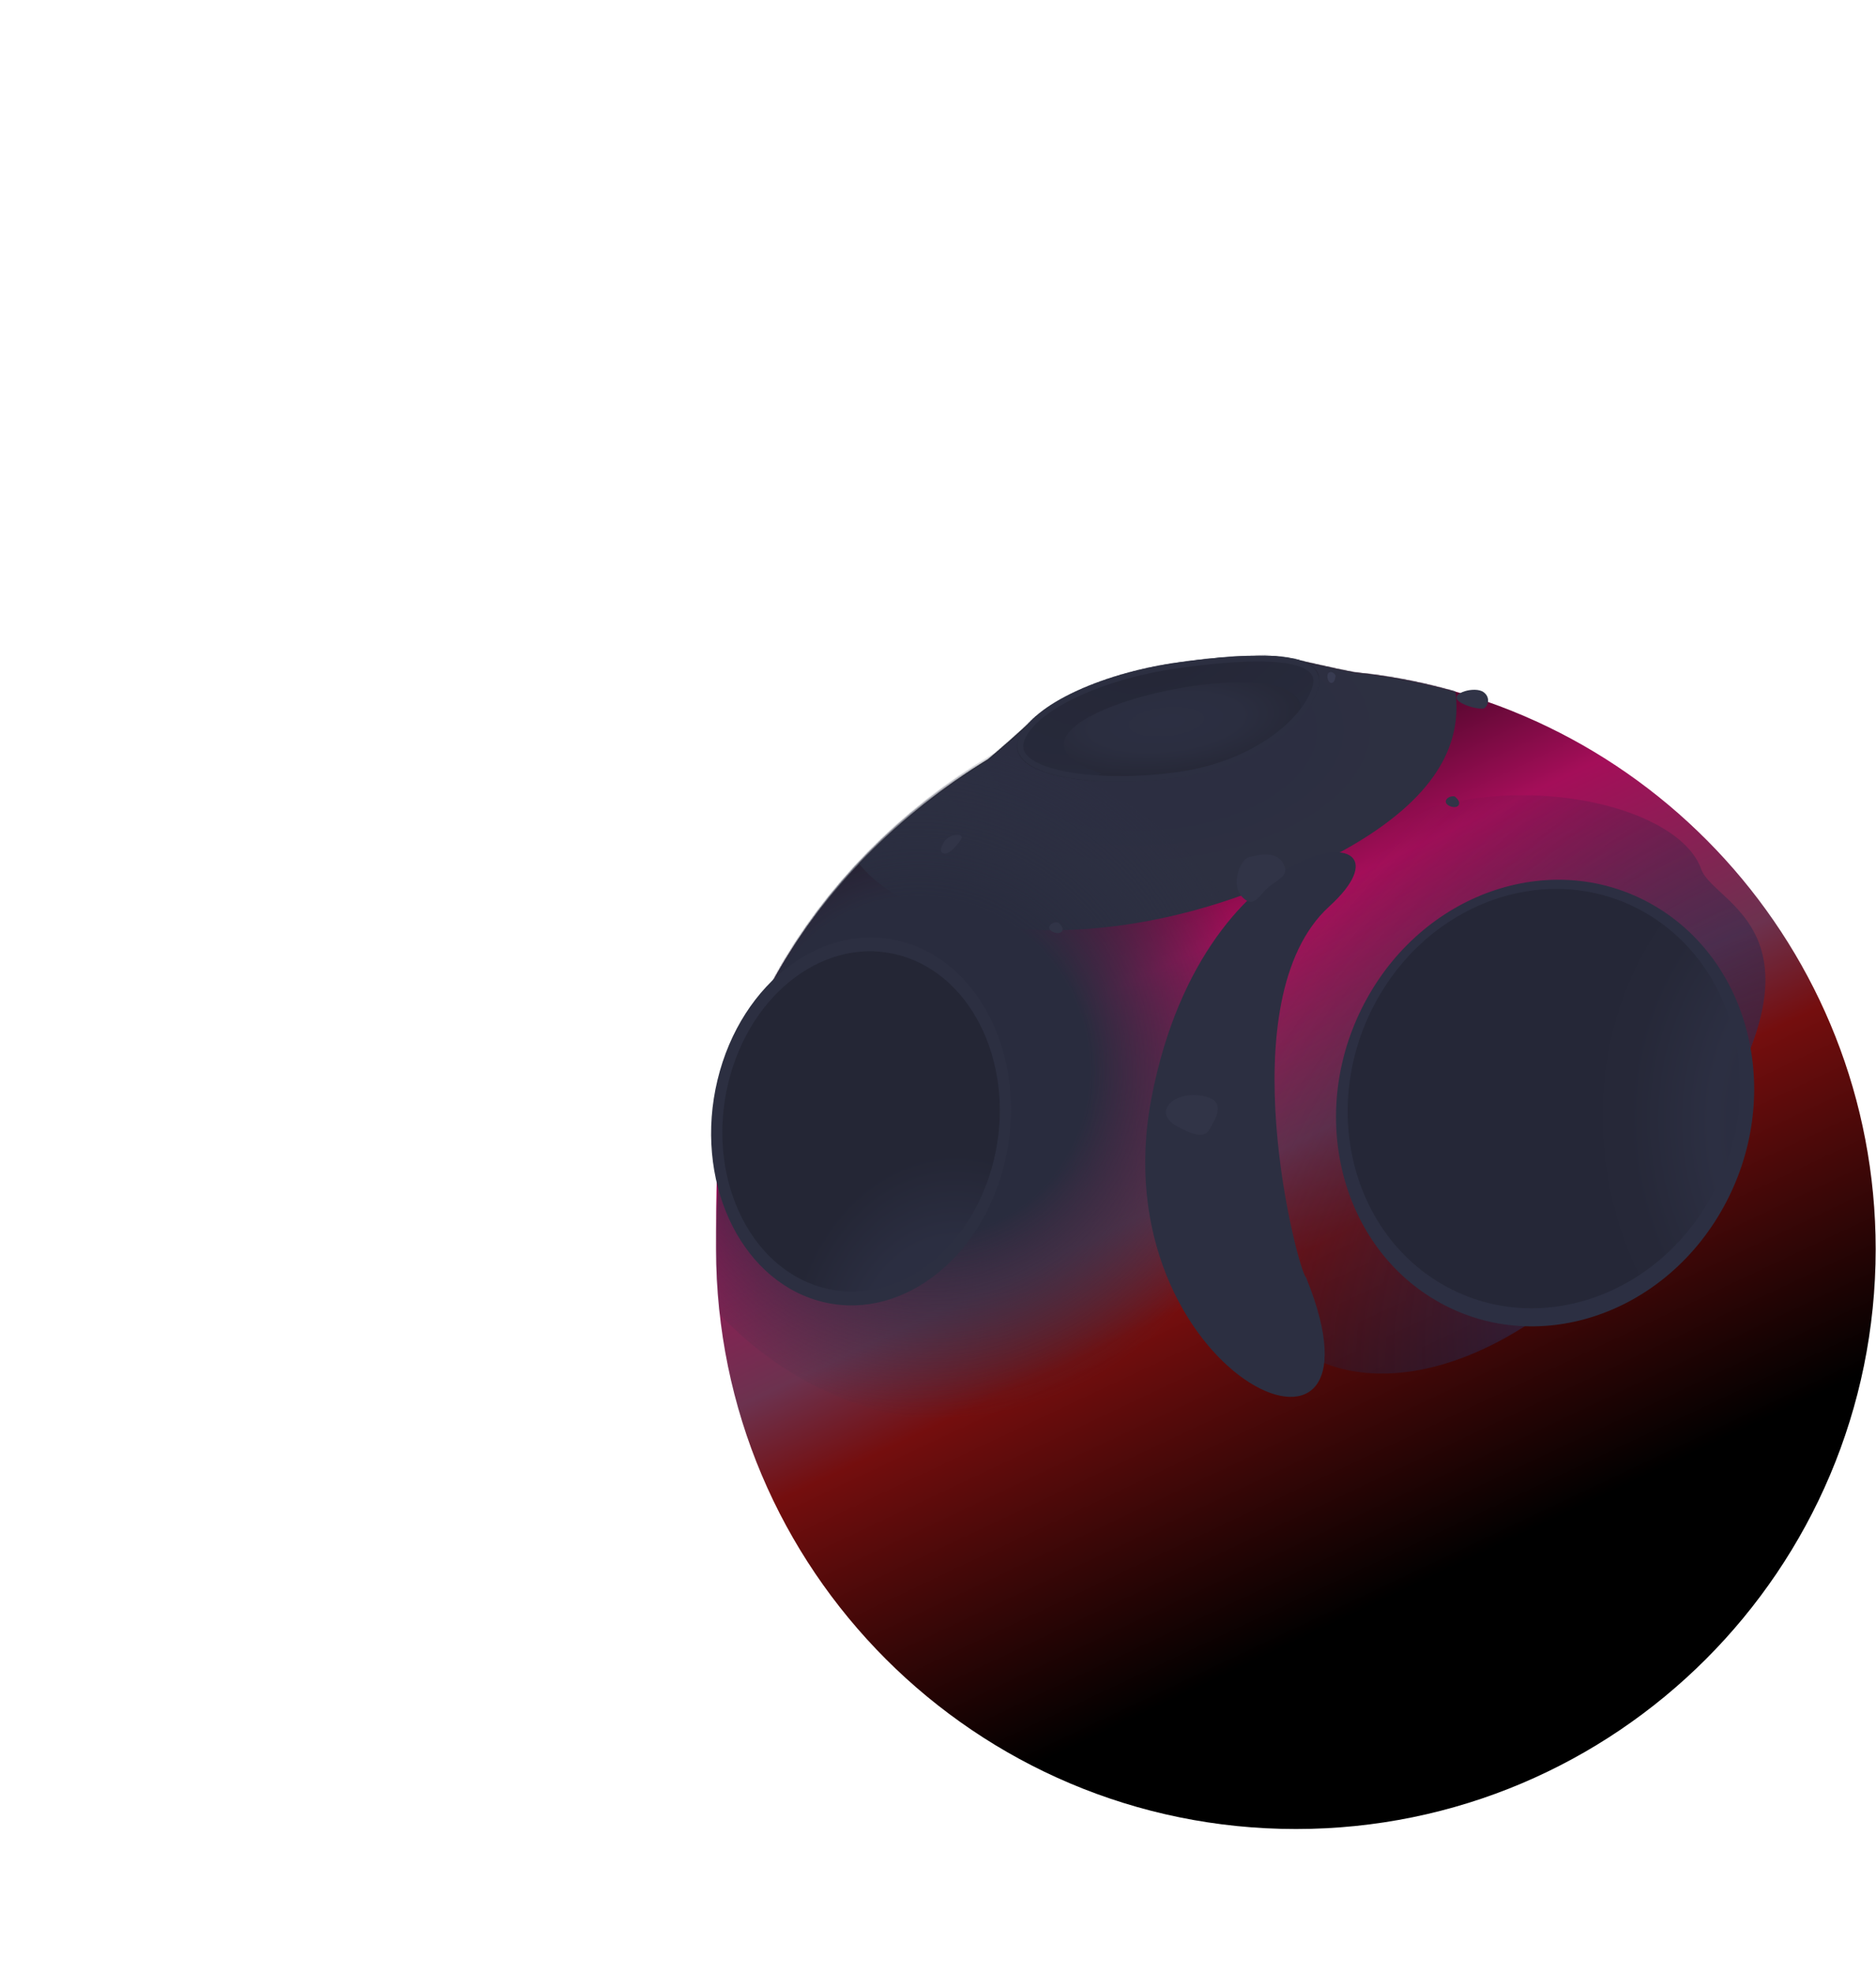 <svg width="1647" height="1732" viewBox="0 0 1647 1732" fill="none" xmlns="http://www.w3.org/2000/svg">
<rect width="1647" height="1732" fill=""/>
<path fill-rule="evenodd" clip-rule="evenodd" d="M1095.35 589.528C1093.53 586.543 1093.3 583.392 1096.29 580.202C1104.39 571.553 1128.65 576.998 1157.48 583.473C1167.77 585.781 1178.63 588.22 1189.55 590.199C1446.32 616.171 1646.71 832.979 1646.71 1096.59C1646.71 1377.7 1418.82 1605.59 1137.71 1605.59C856.599 1605.59 628.712 1377.7 628.712 1096.59C628.712 996.94 628.804 939.948 678.297 861.454C722.913 780.975 789.739 714.08 867.461 666.553C877.6 657.935 896.888 641.221 905.725 632.385C915.887 622.222 926.186 624.587 931.619 632.831C983.993 609.526 1039.53 594.603 1095.35 589.528Z" fill="url(#paint0_linear_0_1)"/>
<mask id="mask0_0_1" style="mask-type:alpha" maskUnits="userSpaceOnUse" x="628" y="575" width="1019" height="1031">
<path fill-rule="evenodd" clip-rule="evenodd" d="M1095.35 589.528C1093.53 586.543 1093.3 583.392 1096.29 580.203C1104.39 571.553 1128.65 576.998 1157.48 583.473C1167.77 585.781 1178.63 588.221 1189.55 590.199C1446.32 616.171 1646.71 832.979 1646.71 1096.59C1646.71 1377.7 1418.82 1605.59 1137.71 1605.59C856.599 1605.59 628.712 1377.7 628.712 1096.59C628.712 996.941 628.804 939.948 678.297 861.454C722.913 780.976 789.739 714.081 867.461 666.553C877.6 657.935 896.888 641.221 905.725 632.385C915.887 622.222 926.186 624.587 931.619 632.831C983.993 609.526 1039.53 594.603 1095.35 589.528Z" fill="url(#paint1_linear_0_1)"/>
</mask>
<g mask="url(#mask0_0_1)">
<path d="M1091.16 785.662C888.48 858.959 707.938 791.981 741.475 687.646C852.531 264.939 1265.49 530.559 1266.88 559.711C1268.26 588.863 1344.5 694.04 1091.16 785.662Z" fill="url(#paint2_radial_0_1)"/>
<g filter="url(#filter0_f_0_1)">
<path d="M1452.52 1057.5C1305.31 1246.24 1125.12 1243.88 1092.61 1112.1C972.735 626.044 1456.41 656.756 1493.5 762.921C1505.55 797.428 1636.53 821.585 1452.52 1057.5Z" fill="url(#paint3_radial_0_1)"/>
</g>
</g>
<mask id="mask1_0_1" style="mask-type:alpha" maskUnits="userSpaceOnUse" x="628" y="587" width="1019" height="1019">
<path d="M1646.71 1096.59C1646.71 1377.7 1418.82 1605.59 1137.71 1605.59C856.599 1605.59 628.712 1377.7 628.712 1096.59C628.712 1007.38 640.588 929.357 680.908 856.448C767.639 699.618 945.812 587.591 1137.71 587.591C1418.82 587.591 1646.71 815.478 1646.71 1096.59Z" fill="url(#paint4_linear_0_1)"/>
</mask>
<g mask="url(#mask1_0_1)">
<ellipse cx="839.548" cy="953.674" rx="298.437" ry="288.041" transform="rotate(56.694 839.548 953.674)" fill="url(#paint5_radial_0_1)"/>
</g>
<path d="M1034.28 581.73C1103.86 571.933 1165.22 571.218 1157.49 601.756C1149.77 632.294 1103.86 672.74 1034.28 682.538C964.703 692.336 886.038 682.528 893.762 651.99C901.487 621.452 964.703 591.528 1034.28 581.73Z" fill="url(#paint6_radial_0_1)"/>
<mask id="mask2_0_1" style="mask-type:alpha" maskUnits="userSpaceOnUse" x="893" y="575" width="266" height="112">
<path d="M1034.28 581.73C1103.86 571.933 1165.22 571.218 1157.49 601.756C1149.77 632.294 1103.86 672.74 1034.28 682.538C964.703 692.336 886.038 682.528 893.762 651.99C901.487 621.452 964.703 591.528 1034.28 581.73Z" fill="url(#paint7_radial_0_1)"/>
</mask>
<g mask="url(#mask2_0_1)">
<g filter="url(#filter1_f_0_1)">
<path d="M1140.72 628.997C1164.71 556.537 830.92 631.874 966.608 678.991C953.461 692.138 865.107 660.176 853.908 620.733C842.708 581.291 872.898 597.847 920.131 564.735C967.364 531.624 1104.68 536.493 1153.86 537.467C1203.04 538.441 1195.25 574.474 1199.63 591.517C1203.14 605.151 1149 614.876 1140.72 628.997Z" fill="url(#paint8_radial_0_1)"/>
</g>
</g>
<ellipse rx="131.174" ry="161.838" transform="matrix(0.961 0.277 -0.234 0.972 755.957 984.459)" fill="#2C2F41"/>
<ellipse rx="181.362" ry="198.028" transform="matrix(0.863 0.505 0.484 -0.875 1356.49 968.312)" fill="#2C2F42"/>
<ellipse rx="121.363" ry="149.733" transform="matrix(0.961 0.277 -0.234 0.972 755.957 984.458)" fill="url(#paint9_radial_0_1)"/>
<ellipse rx="170.29" ry="185.939" transform="matrix(0.863 0.505 0.483 -0.875 1355.44 964.405)" fill="url(#paint10_radial_0_1)"/>
<path d="M1033.67 584.154C1068.41 579.262 1100.9 576.67 1123.69 579.055C1135.1 580.248 1143.88 582.671 1149.32 586.525C1154.71 590.339 1156.7 595.441 1155.02 602.105C1151.4 616.398 1138.73 633.4 1118.14 648.16C1097.58 662.894 1069.27 675.274 1034.9 680.114C1000.33 684.982 963.514 684.973 936.366 679.974C922.78 677.473 911.749 673.746 904.619 668.854C897.435 663.924 894.603 658.105 896.238 651.642C897.964 644.82 902.815 637.864 910.506 630.977C918.221 624.069 928.665 617.356 941.197 611.194C966.252 598.874 999.106 589.021 1033.67 584.154Z" stroke="#2C2F41" stroke-width="5"/>
<g filter="url(#filter2_f_0_1)">
<path d="M1167.03 795.673C1076.79 877.845 1140.04 1117.48 1146.63 1121.38C1230.25 1327.03 963.911 1206.76 1011.05 963.121C1058.19 719.479 1257.26 713.5 1167.03 795.673Z" fill="#2C2F41"/>
</g>
<path d="M1301.56 622.13C1293.81 622.13 1283.31 618.355 1280 614.923C1273.62 608.304 1294.9 602.276 1302.35 607.501C1309.8 612.725 1305.58 622.13 1301.56 622.13Z" fill="#313447"/>
<path d="M1095.85 752.69C1107.95 749.149 1120.41 748.363 1125.76 756.641C1133.45 768.568 1122.54 771.402 1113.79 778.695C1105.42 785.681 1101.19 797.71 1091.18 788.032C1079.28 776.533 1089.55 754.53 1095.85 752.69Z" fill="#313447"/>
<path d="M929.464 810.119C931.852 812.272 933.69 814.87 932.609 817.136C930.524 821.507 920.27 817.955 921.173 813.835C922.075 809.716 928.223 809 929.464 810.119Z" fill="#313447"/>
<path d="M1277.61 699.476C1280 701.628 1281.83 704.226 1280.75 706.493C1278.67 710.863 1268.41 707.311 1269.32 703.192C1270.22 699.072 1276.37 698.357 1277.61 699.476Z" fill="#313447"/>
<path d="M828.481 749.13C824.431 747.835 826.215 743.762 828.481 739.567C832.852 731.476 848.392 730.423 843.332 737.534C838.058 744.947 832.316 750.356 828.481 749.13Z" fill="#313447"/>
<path d="M1062.2 990.922C1057.33 1000.34 1045.75 995.294 1033.94 989.07C1011.15 977.068 1029.59 958.004 1054.2 961.77C1078.79 965.534 1066.81 982.004 1062.2 990.922Z" fill="#313447"/>
<path d="M1172.53 593.513C1172.21 596.206 1171.39 598.807 1169.52 599.407C1165.92 600.565 1163.74 592.198 1166.68 590.446C1169.62 588.694 1172.69 592.114 1172.53 593.513Z" fill="#383B51"/>
<defs>
<filter id="filter0_f_0_1" x="1053.57" y="678.096" width="516.356" height="547.703" filterUnits="userSpaceOnUse" color-interpolation-filters="sRGB">
<feFlood flood-opacity="0" result="BackgroundImageFix"/>
<feBlend mode="normal" in="SourceGraphic" in2="BackgroundImageFix" result="shape"/>
<feGaussianBlur stdDeviation="10" result="effect1_foregroundBlur_0_1"/>
</filter>
<filter id="filter1_f_0_1" x="841.571" y="526.65" width="368.227" height="165.343" filterUnits="userSpaceOnUse" color-interpolation-filters="sRGB">
<feFlood flood-opacity="0" result="BackgroundImageFix"/>
<feBlend mode="normal" in="SourceGraphic" in2="BackgroundImageFix" result="shape"/>
<feGaussianBlur stdDeviation="5" result="effect1_foregroundBlur_0_1"/>
</filter>
<filter id="filter2_f_0_1" x="985.413" y="728.173" width="224.796" height="518.064" filterUnits="userSpaceOnUse" color-interpolation-filters="sRGB">
<feFlood flood-opacity="0" result="BackgroundImageFix"/>
<feBlend mode="normal" in="SourceGraphic" in2="BackgroundImageFix" result="shape"/>
<feGaussianBlur stdDeviation="10" result="effect1_foregroundBlur_0_1"/>
</filter>
<linearGradient id="paint0_linear_0_1" x1="1011.21" y1="597.479" x2="1360.78" y2="1335.4" gradientUnits="userSpaceOnUse">
<stop/>
<stop offset="0.283" stop-color="#A40E59"/>
<stop offset="0.515" stop-color="#6C324F"/>
<stop offset="0.625" stop-color="#740E0E"/>
<stop offset="1"/>
</linearGradient>
<linearGradient id="paint1_linear_0_1" x1="1011.21" y1="597.479" x2="1360.78" y2="1335.4" gradientUnits="userSpaceOnUse">
<stop stop-color="#3C417C"/>
<stop offset="1" stop-color="#0C0D1C"/>
</linearGradient>
<radialGradient id="paint2_radial_0_1" cx="0" cy="0" r="1" gradientUnits="userSpaceOnUse" gradientTransform="translate(1008.73 646.881) rotate(87.028) scale(207.824 373.461)">
<stop stop-color="#2B2E41"/>
<stop offset="0.332" stop-color="#2C2E41"/>
<stop offset="0.581" stop-color="#2D3041"/>
</radialGradient>
<radialGradient id="paint3_radial_0_1" cx="0" cy="0" r="1" gradientUnits="userSpaceOnUse" gradientTransform="translate(1514.74 1063.38) rotate(-138.513) scale(446.825 699.472)">
<stop stop-color="#303361" stop-opacity="0.83"/>
<stop offset="0.983" stop-color="#191B34" stop-opacity="0"/>
</radialGradient>
<linearGradient id="paint4_linear_0_1" x1="1011.21" y1="609.091" x2="1354.21" y2="1341.59" gradientUnits="userSpaceOnUse">
<stop stop-color="#3C417C"/>
<stop offset="1" stop-color="#0C0D1C"/>
</linearGradient>
<radialGradient id="paint5_radial_0_1" cx="0" cy="0" r="1" gradientUnits="userSpaceOnUse" gradientTransform="translate(808.726 968.046) rotate(-84.636) scale(303.131 313.29)">
<stop offset="0.478" stop-color="#292C3E"/>
<stop offset="1" stop-color="#2D3044" stop-opacity="0"/>
</radialGradient>
<radialGradient id="paint6_radial_0_1" cx="0" cy="0" r="1" gradientUnits="userSpaceOnUse" gradientTransform="translate(1023.93 633.592) rotate(174.18) scale(126.371 47.99)">
<stop stop-color="#2C2F42"/>
<stop offset="0.525" stop-color="#2B2E40"/>
<stop offset="0.974" stop-color="#262837"/>
</radialGradient>
<radialGradient id="paint7_radial_0_1" cx="0" cy="0" r="1" gradientUnits="userSpaceOnUse" gradientTransform="translate(1023.93 633.592) rotate(173.891) scale(130.834 49.684)">
<stop stop-color="#2C2F42"/>
<stop offset="0.792" stop-color="#313567"/>
<stop offset="1" stop-color="#2E3263"/>
</radialGradient>
<radialGradient id="paint8_radial_0_1" cx="0" cy="0" r="1" gradientUnits="userSpaceOnUse" gradientTransform="translate(1019.12 577.487) rotate(72.719) scale(95.549 205.205)">
<stop offset="0.141" stop-color="#252737"/>
<stop offset="1" stop-color="#272A3B"/>
</radialGradient>
<radialGradient id="paint9_radial_0_1" cx="0" cy="0" r="1" gradientUnits="userSpaceOnUse" gradientTransform="translate(128.558 181.983) rotate(-97.257) scale(182.491 148.312)">
<stop stop-color="#2D3041"/>
<stop offset="0.597" stop-color="#2B2E41"/>
<stop offset="1" stop-color="#242635"/>
</radialGradient>
<radialGradient id="paint10_radial_0_1" cx="0" cy="0" r="1" gradientUnits="userSpaceOnUse" gradientTransform="translate(302.492 138.575) rotate(142.397) scale(318.966 300.84)">
<stop stop-color="#252737"/>
<stop offset="0.605" stop-color="#2C2F42"/>
<stop offset="0.842" stop-color="#262838"/>
<stop offset="1" stop-color="#252737"/>
</radialGradient>
</defs>
</svg>
